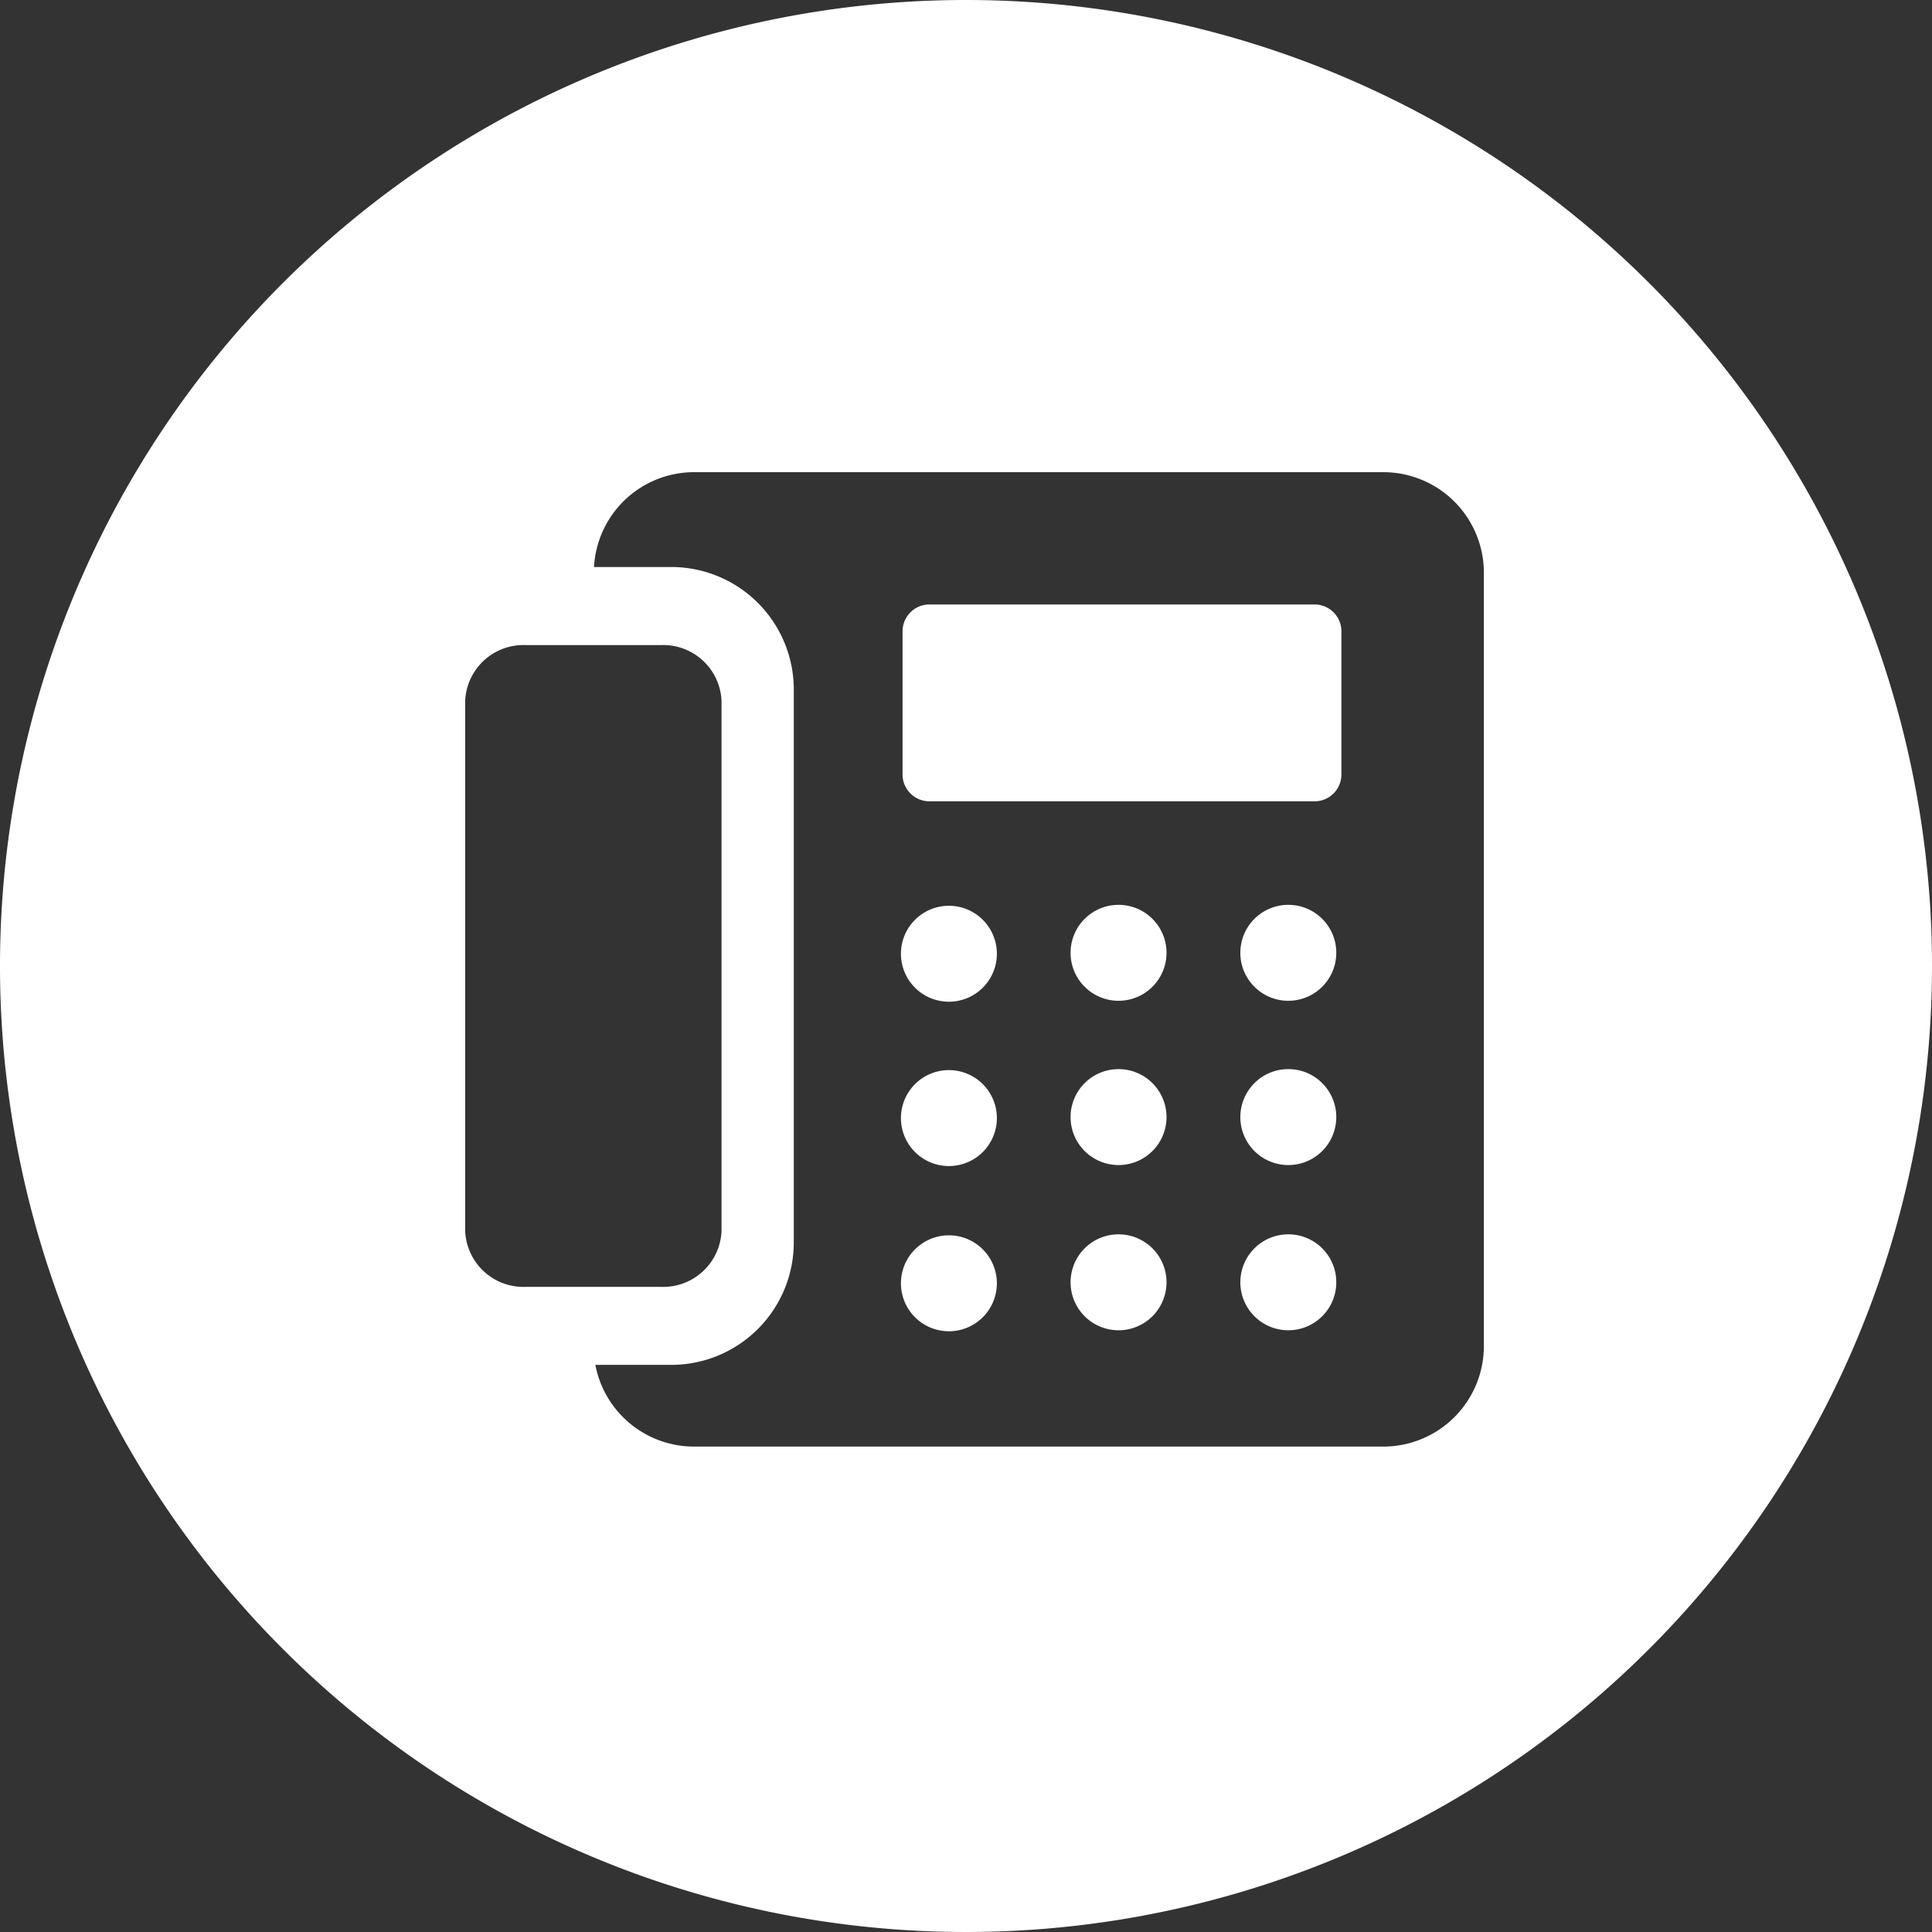 <svg id="Group_173" data-name="Group 173" xmlns="http://www.w3.org/2000/svg" width="33.106" height="33.107" viewBox="0 0 33.106 33.107">
  <rect x="0" y="0" width="33.106" height="33.107" fill="#333333" stroke="none"/>
  <path id="Path_76" data-name="Path 76" d="M68.167,82.083a.822.822,0,1,0,.822.822.822.822,0,0,0-.822-.822" transform="translate(-51.907 -60.915)" fill="#fff"/>
  <path id="Path_77" data-name="Path 77" d="M71.782,82.062a.822.822,0,1,0,.822.822.822.822,0,0,0-.822-.822" transform="translate(-52.615 -60.911)" fill="#fff"/>
  <path id="Path_78" data-name="Path 78" d="M71.782,78.541a.822.822,0,1,0,.822.822.822.822,0,0,0-.822-.822" transform="translate(-52.615 -60.221)" fill="#fff"/>
  <path id="Path_79" data-name="Path 79" d="M71.782,75.041a.822.822,0,1,0,.822.822.822.822,0,0,0-.822-.822" transform="translate(-52.615 -59.536)" fill="#fff"/>
  <path id="Path_80" data-name="Path 80" d="M68.167,75.061a.822.822,0,1,0,.822.822.822.822,0,0,0-.822-.822" transform="translate(-51.907 -59.54)" fill="#fff"/>
  <path id="Path_81" data-name="Path 81" d="M68.167,78.562a.822.822,0,1,0,.822.822.822.822,0,0,0-.822-.822" transform="translate(-51.907 -60.225)" fill="#fff"/>
  <path id="Path_82" data-name="Path 82" d="M75.4,75.041a.822.822,0,1,0,.821.822.821.821,0,0,0-.821-.822" transform="translate(-53.323 -59.536)" fill="#fff"/>
  <path id="Path_83" data-name="Path 83" d="M64.7,55.76A16.553,16.553,0,1,0,81.253,72.313,16.553,16.553,0,0,0,64.7,55.76M56.118,76.853v-9.08a1,1,0,0,1,1.042-.959h2.309a1,1,0,0,1,1.042.958v9.08a1,1,0,0,1-1.042.959H57.16a1,1,0,0,1-1.042-.959m17.456,1.973a1.723,1.723,0,0,1-1.723,1.723H60.039a1.721,1.721,0,0,1-1.69-1.4h1.3a2.1,2.1,0,0,0,2.1-2.095V67.576a2.1,2.1,0,0,0-2.1-2.1H58.326a1.718,1.718,0,0,1,1.713-1.625H71.851a1.723,1.723,0,0,1,1.723,1.723Z" transform="translate(-48.147 -55.76)" fill="#fff"/>
  <path id="Path_84" data-name="Path 84" d="M74.059,68.576h-6.6a.46.46,0,0,0-.46.46v2.453a.46.46,0,0,0,.46.46h6.6a.46.46,0,0,0,.46-.46V69.036a.46.46,0,0,0-.46-.46" transform="translate(-51.533 -58.218)" fill="#fff"/>
  <path id="Path_85" data-name="Path 85" d="M75.4,82.062a.822.822,0,1,0,.821.822.821.821,0,0,0-.821-.822" transform="translate(-53.323 -60.911)" fill="#fff"/>
  <path id="Path_86" data-name="Path 86" d="M75.4,78.541a.822.822,0,1,0,.821.822.821.821,0,0,0-.821-.822" transform="translate(-53.323 -60.221)" fill="#fff"/>
</svg>
